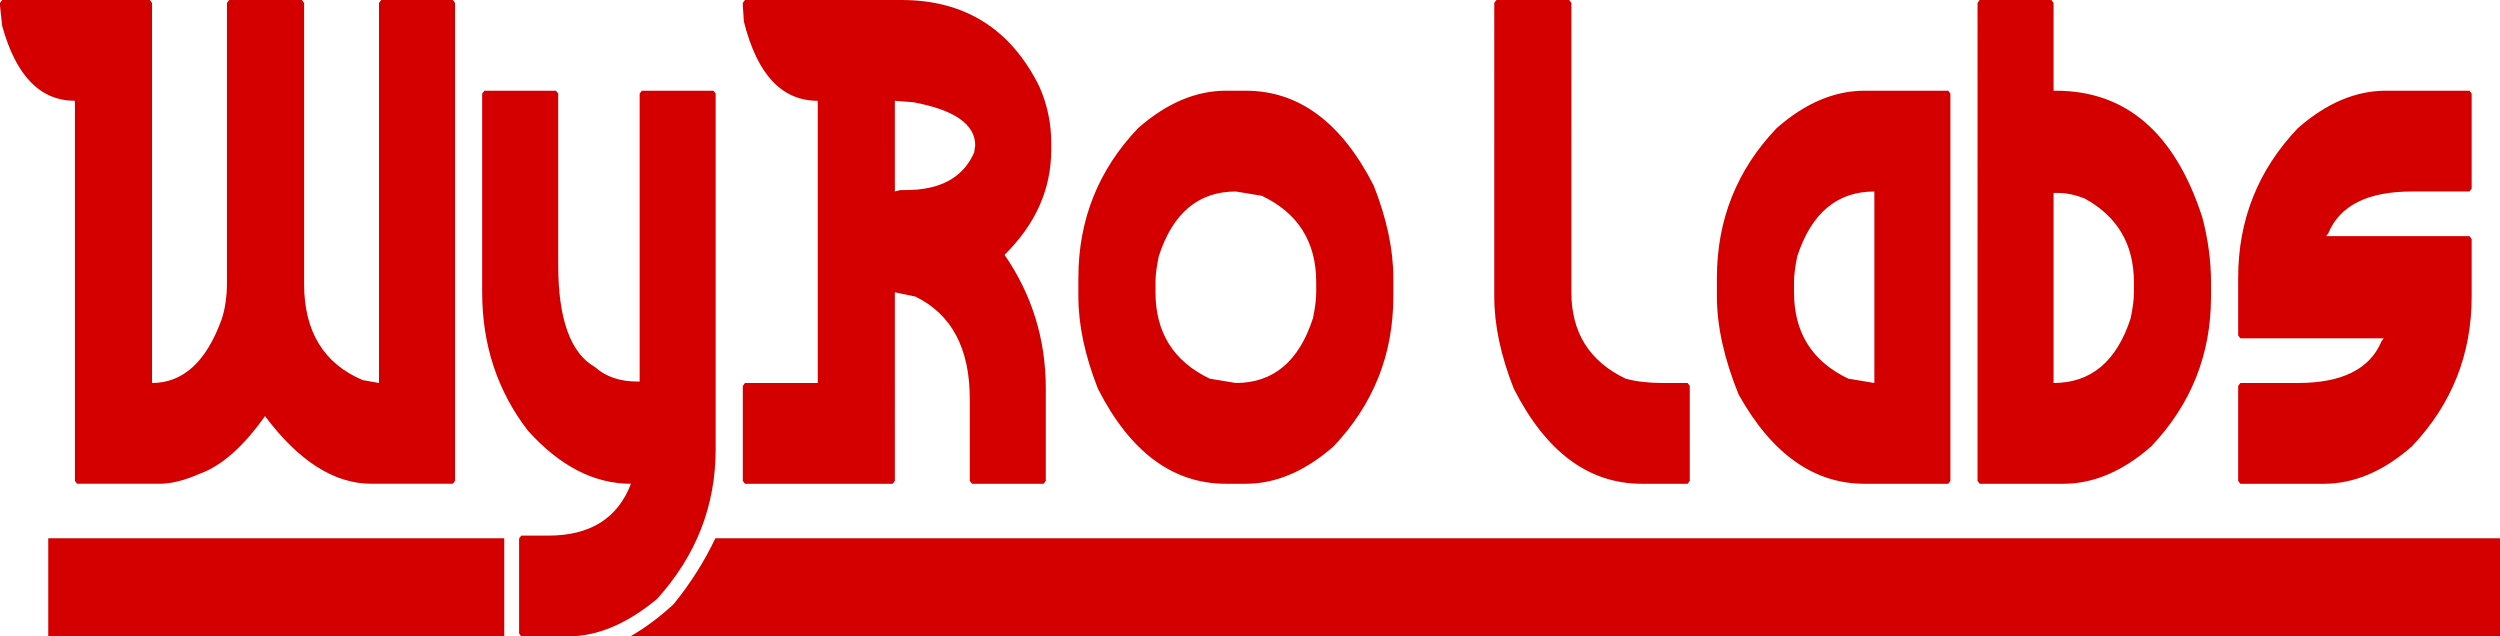 <?xml version="1.0" encoding="UTF-8" standalone="no"?>
<svg
   xmlns:dc="http://purl.org/dc/elements/1.1/"
   xmlns:cc="http://creativecommons.org/ns#"
   xmlns:rdf="http://www.w3.org/1999/02/22-rdf-syntax-ns#"
   xmlns:svg="http://www.w3.org/2000/svg"
   xmlns="http://www.w3.org/2000/svg"
   xmlns:sodipodi="http://sodipodi.sourceforge.net/DTD/sodipodi-0.dtd"
   xmlns:inkscape="http://www.inkscape.org/namespaces/inkscape"
   width="831.507mm"
   height="211.667mm"
   viewBox="0 0 831.507 211.667"
   version="1.1"
   id="svg40"
   inkscape:version="1.0.2 (e86c870879, 2021-01-15)"
   sodipodi:docname="wyrolabs_sign.svg">
  <defs
     id="defs34" />
  <sodipodi:namedview
     id="base"
     pagecolor="#ffffff"
     bordercolor="#666666"
     borderopacity="1.0"
     inkscape:pageopacity="0.0"
     inkscape:pageshadow="2"
     inkscape:zoom="0.35"
     inkscape:cx="1571.3517"
     inkscape:cy="400.00001"
     inkscape:document-units="mm"
     inkscape:current-layer="layer1"
     inkscape:document-rotation="0"
     showgrid="false"
     inkscape:window-width="1920"
     inkscape:window-height="1025"
     inkscape:window-x="0"
     inkscape:window-y="27"
     inkscape:window-maximized="1" />
  <g
     inkscape:label="Layer 1"
     inkscape:groupmode="layer"
     id="layer1"
     transform="translate(229.645,-1.053)">
    <path
       inkscape:connector-curvature="0"
       style="fill:#d40000;stroke:none;stroke-width:2.423"
       d="m -228.921,1.054 -0.725,0.955 v 0.96 l 0.725,6.702 c 4.575,16.601 12.638,24.904 24.196,24.904 v 126.426 l 0.725,0.955 h 27.451 c 3.853,0 8.309,-1.113 13.366,-3.348 7.284,-2.634 14.507,-9.021 21.671,-19.157 11.257,15.005 23.058,22.505 35.399,22.505 h 27.089 l 0.719,-0.955 V 2.014 l -0.719,-0.96 h -23.839 l -0.725,0.96 V 128.435 l -5.418,-0.955 c -13.003,-5.507 -19.503,-16.201 -19.503,-32.084 V 2.009 l -0.725,-0.955 h -24.202 l -0.719,0.955 V 94.913 c 0,4.709 -0.602,8.863 -1.806,12.455 -5.117,14.047 -12.826,21.067 -23.12,21.067 V 2.009 l -0.719,-0.955 z m 247.06,0 -0.725,0.96 v 0.955 l 0.362,5.27 C 22.172,25.798 30.362,34.576 42.341,34.576 v 93.859 H 18.14 l -0.725,0.96 v 31.606 l 0.725,0.955 h 49.122 l 0.725,-0.955 V 98.266 l 6.861,1.438 c 12.04,5.906 18.059,17.239 18.059,34 v 27.297 l 0.725,0.955 h 23.839 l 0.719,-0.955 v -30.651 c 0,-16.442 -4.572,-31.284 -13.723,-44.533 10.354,-10.216 15.529,-21.871 15.529,-34.96 v -2.393 c 0,-6.465 -1.325,-12.693 -3.974,-18.679 C 106.51,10.628 91.219,1.053 70.149,1.053 Z m 249.938,0 -0.725,0.96 V 99.705 c 0,9.498 2.17,19.711 6.505,30.646 10.716,21.071 24.919,31.606 42.618,31.606 h 15.172 l 0.725,-0.955 V 129.395 l -0.725,-0.96 h -8.305 c -4.696,0 -8.793,-0.475 -12.285,-1.433 -12.04,-5.747 -18.059,-15.327 -18.059,-28.736 V 2.01 l -0.719,-0.955 z m 160.733,0 -0.719,0.955 V 161.002 l 0.719,0.955 h 27.813 c 10.053,0 19.806,-4.149 29.257,-12.449 13.244,-13.967 19.865,-30.568 19.865,-49.803 v -4.792 c 0,-7.024 -0.961,-14.202 -2.887,-21.545 -9.09,-28.094 -25.348,-42.145 -48.765,-42.145 h -0.719 V 2.009 l -0.725,-0.955 z M -68.55,31.223 -69.275,32.183 v 66.084 c 0,17.479 5.058,32.802 15.172,45.971 10.595,11.812 22.032,17.719 34.313,17.719 -4.395,11.493 -13.545,17.241 -27.451,17.241 h -9.03 l -0.719,0.955 v 31.606 l 0.719,0.96 h 15.534 c 9.752,0 19.626,-4.149 29.619,-12.449 C 1.886,185.904 8.385,169.298 8.385,150.462 V 32.182 l -0.725,-0.96 H -16.178 l -0.719,0.96 v 95.774 h -0.725 c -5.839,0 -10.533,-1.594 -14.085,-4.787 -8.187,-4.629 -12.279,-15.967 -12.279,-34.005 V 32.182 l -0.725,-0.96 z m 246.698,0 c -10.053,0 -19.806,4.149 -29.257,12.449 -13.244,13.888 -19.865,30.494 -19.865,49.808 v 6.225 c 0,9.418 2.17,19.631 6.505,30.646 10.716,21.071 24.919,31.606 42.618,31.606 h 6.505 c 10.053,0 19.806,-4.149 29.257,-12.449 13.244,-13.967 19.865,-30.568 19.865,-49.803 v -6.225 c 0,-9.418 -2.165,-19.637 -6.499,-30.651 C 216.56,41.758 202.351,31.223 184.653,31.223 Z m 212.376,0 c -10.053,0 -19.806,4.154 -29.257,12.455 -13.244,13.888 -19.865,30.488 -19.865,49.803 v 6.225 c 0,9.817 2.408,20.669 7.224,32.562 11.077,19.794 25.043,29.691 41.899,29.691 h 27.813 l 0.725,-0.955 V 32.183 l -0.725,-0.96 z m 173.38,0 c -10.054,0 -19.811,4.149 -29.263,12.449 -13.244,13.888 -19.865,30.488 -19.865,49.803 v 19.157 l 0.725,0.96 h 47.679 l -0.725,0.955 c -3.853,9.258 -13.125,13.887 -27.813,13.887 h -19.141 l -0.725,0.96 v 31.606 l 0.725,0.955 h 27.813 c 10.053,0 19.806,-4.149 29.257,-12.449 13.244,-13.967 19.865,-30.568 19.865,-49.803 V 80.547 l -0.724,-0.955 h -47.679 l 0.724,-0.96 c 3.853,-9.258 13.125,-13.887 27.813,-13.887 h 19.141 l 0.725,-0.955 V 32.183 l -0.725,-0.96 z m -495.918,3.354 6.137,0.478 c 13.726,2.554 20.59,7.341 20.59,14.365 l -0.362,2.399 C 90.678,60.119 83.096,64.268 71.598,64.268 h -1.806 l -1.806,0.478 z m 113.417,30.168 8.667,1.438 c 12.04,5.747 18.059,15.321 18.059,28.73 v 3.354 c 0,2.315 -0.359,5.186 -1.081,8.618 -4.635,14.366 -13.184,21.55 -25.645,21.55 l -8.673,-1.433 c -12.04,-5.747 -18.059,-15.327 -18.059,-28.736 v -3.354 c 0,-2.315 0.365,-5.186 1.087,-8.618 4.635,-14.366 13.184,-21.55 25.645,-21.55 z m 212.371,0 v 63.69 l -8.667,-1.433 c -12.04,-5.747 -18.059,-15.327 -18.059,-28.736 v -3.354 c 0,-2.315 0.359,-5.186 1.081,-8.618 4.696,-14.366 13.244,-21.55 25.645,-21.55 z m 59.601,0.478 h 1.444 c 2.89,0 5.899,0.638 9.03,1.916 10.836,5.986 16.253,15.244 16.253,27.775 v 3.354 c 0,2.315 -0.359,5.186 -1.081,8.618 -4.636,14.366 -13.184,21.55 -25.645,21.55 z m -666.97,114.86 v 32.627 h 151.67 v -32.627 z m 221.882,0 c -3.645,7.685 -8.265,14.999 -13.898,21.924 -4.822,4.456 -9.622,7.999 -14.398,10.704 h 621.871 v -32.627 z"
       id="path376"
       sodipodi:nodetypes="cccccccsccsccccccccsccccscccccccccccccccccccsccccscsscccccscsccccscscccccccscsscsccccccsccsccccscscccccscscccscsscsscsscssccsscscccccscsccccsccccscsccccsccccsccccscccccsscccsscccccsscccscsscccccccccccccc" />
  </g>
</svg>
